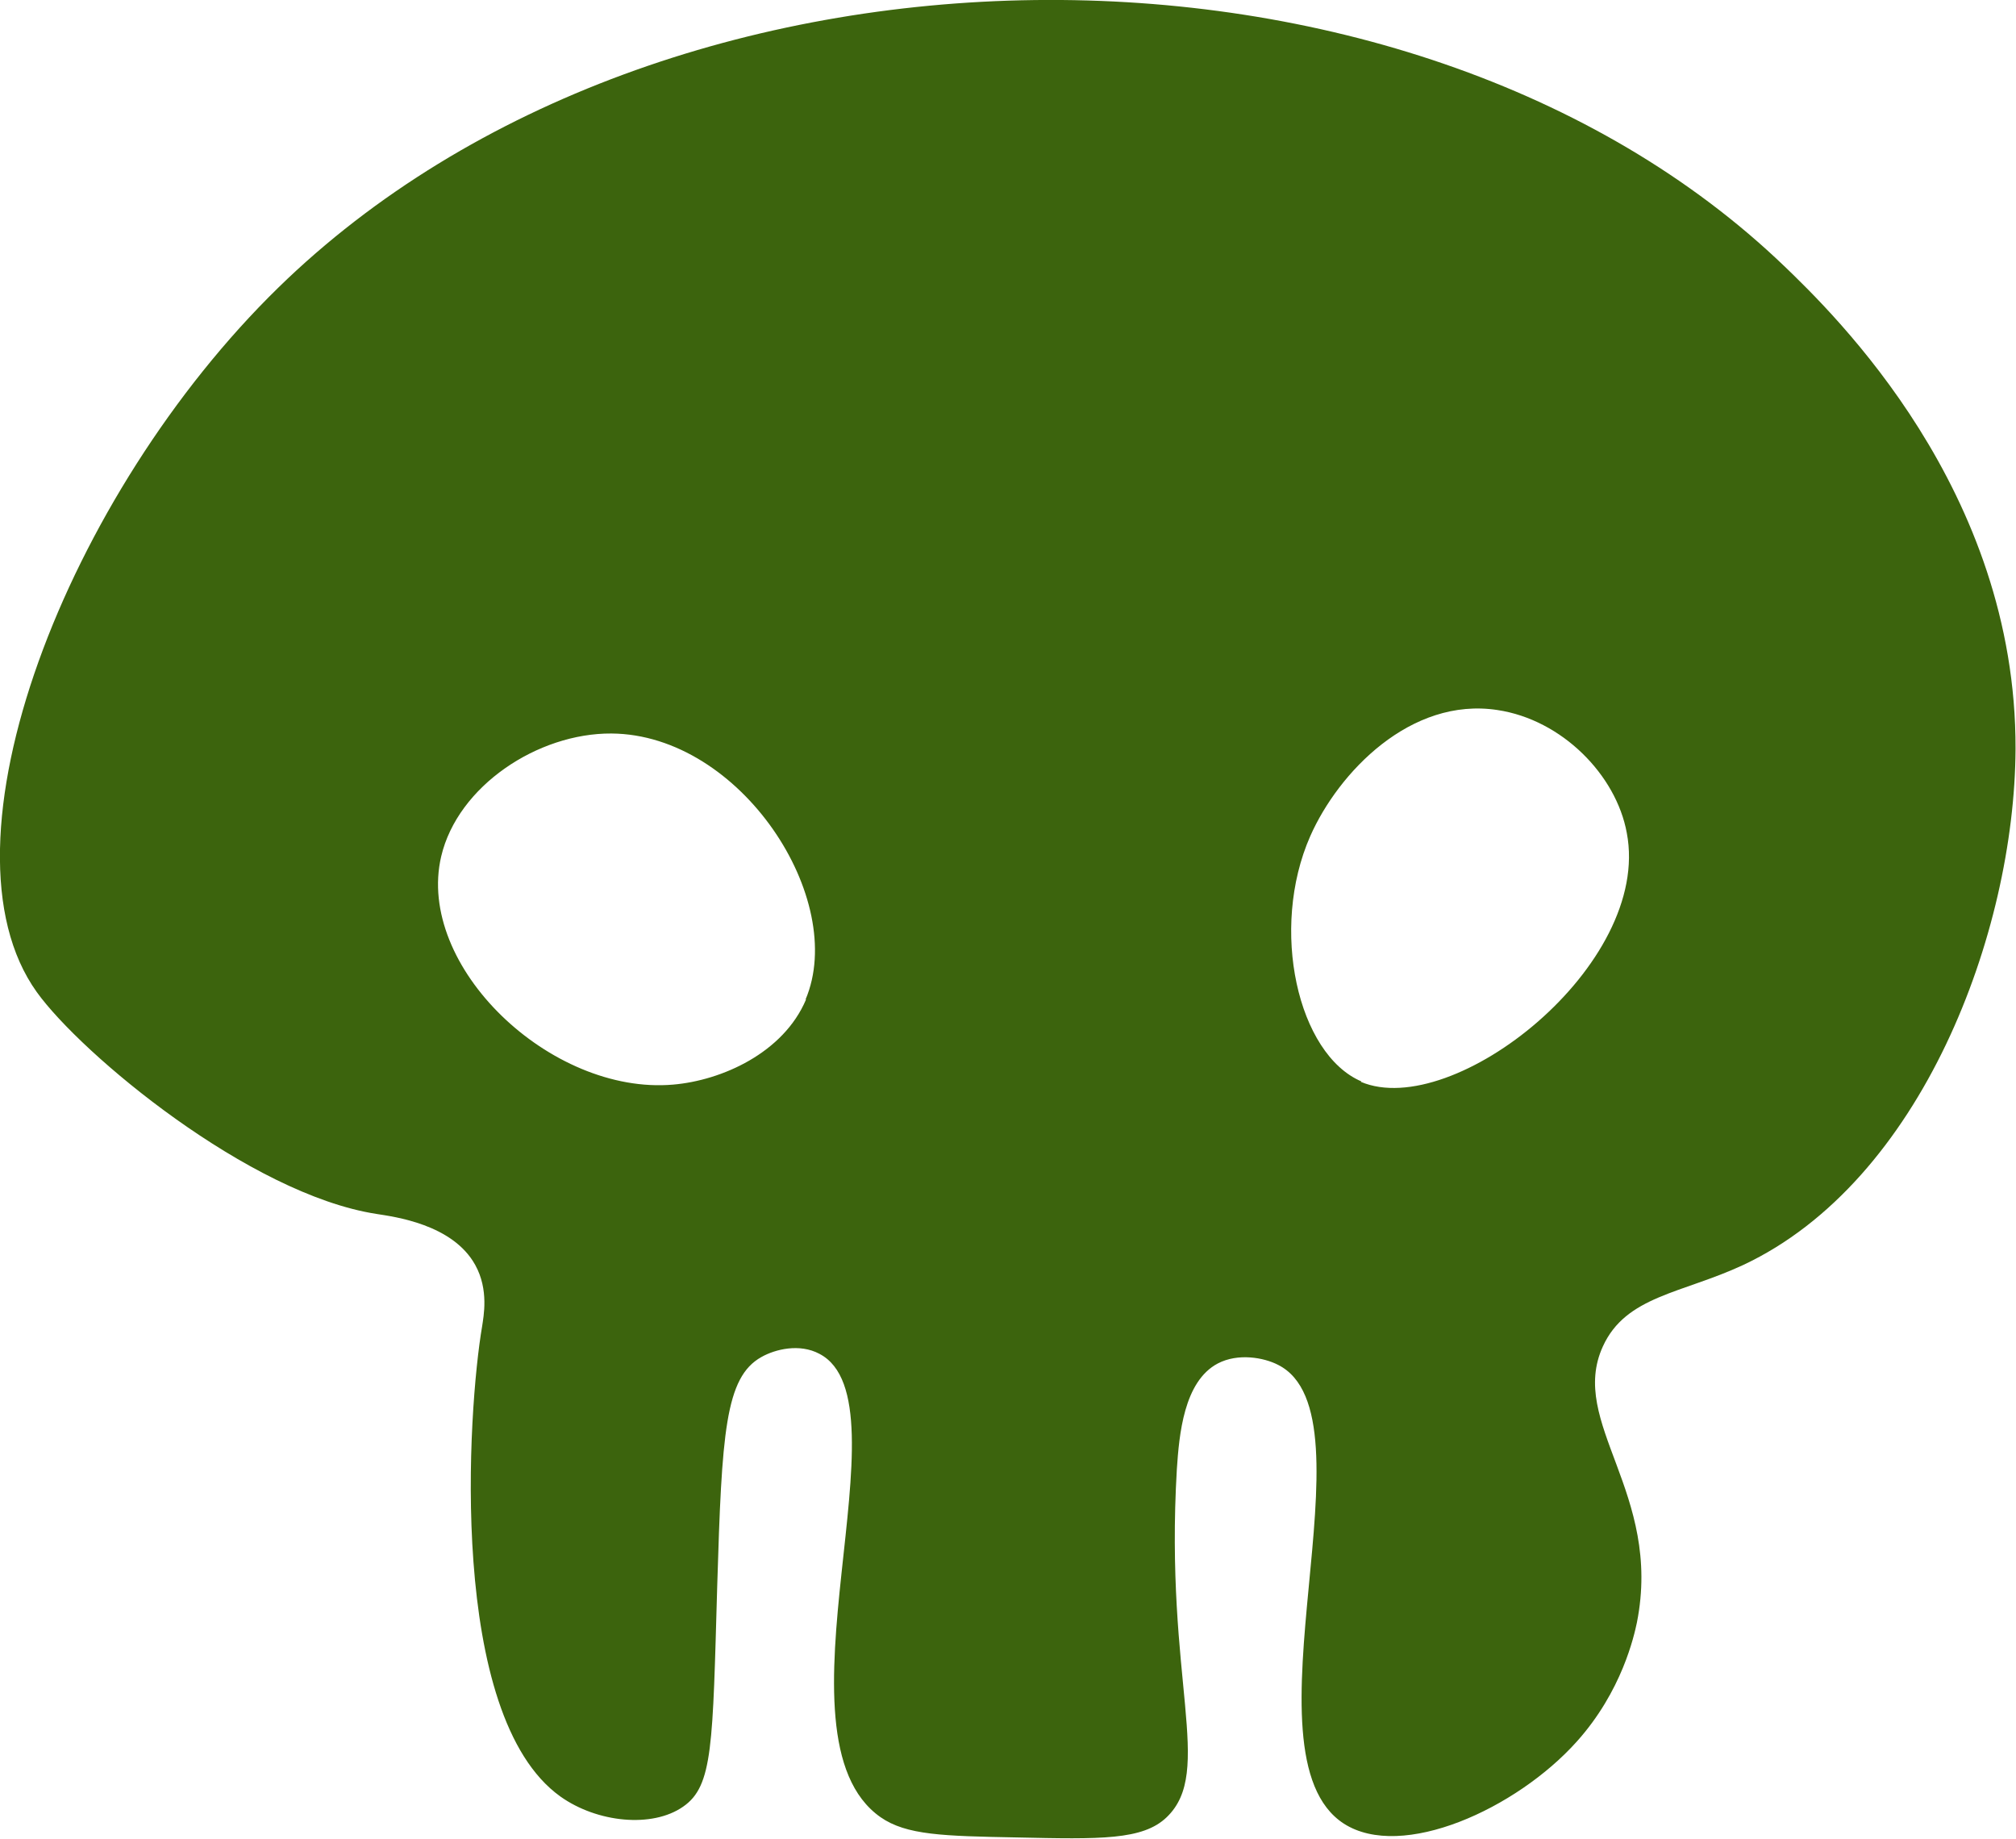 <?xml version="1.0" encoding="UTF-8"?>
<svg id="_Слой_2" data-name="Слой 2" xmlns="http://www.w3.org/2000/svg" viewBox="0 0 43.82 39.96">
  <defs>
    <style>
      .cls-1 {
        fill: #3c640d;
      }
    </style>
  </defs>
  <g id="_Корона" data-name="Корона">
    <path class="cls-1" d="m38.79,5.79C30.6-2.08,14.43-1.93,6.05,6.25,1.46,10.73-1.51,18.34.8,21.56c.97,1.35,4.62,4.39,7.38,4.82.38.06,1.66.22,2.15,1.11.3.54.18,1.12.15,1.33-.31,1.8-.76,8.46,1.7,10.22.8.57,2,.69,2.67.22.65-.45.64-1.33.74-4.81.1-3.3.17-4.52.96-4.96.3-.17.83-.3,1.26-.07,2.01,1.04-1.17,8.32,1.33,10.07.56.39,1.36.41,2.96.44,1.82.04,2.74.06,3.26-.44,1.04-1-.05-2.98.22-7.56.05-.75.15-1.91.89-2.3.44-.23,1-.13,1.31.03,2.19,1.1-.89,8.47,1.43,9.97,1.26.81,3.75-.32,5.06-1.78.99-1.1,1.25-2.31,1.31-2.59.56-2.82-1.5-4.34-.74-6,.5-1.1,1.72-1.15,3.05-1.77,3.88-1.82,5.9-7.22,5.92-11.21.02-5.63-3.94-9.45-5.04-10.51Zm-21.27,15.93c-.49,1.16-1.83,1.76-2.89,1.85-2.66.23-5.6-2.57-5.04-4.96.36-1.53,2.1-2.68,3.7-2.67,2.82.02,5.14,3.61,4.22,5.78Zm12.07,1.78c-1.38-.59-2-3.31-1.11-5.33.61-1.38,2.18-3.03,4.07-2.74,1.4.21,2.58,1.41,2.81,2.67.55,2.87-3.77,6.26-5.78,5.41Z"/>
  </g>
</svg>